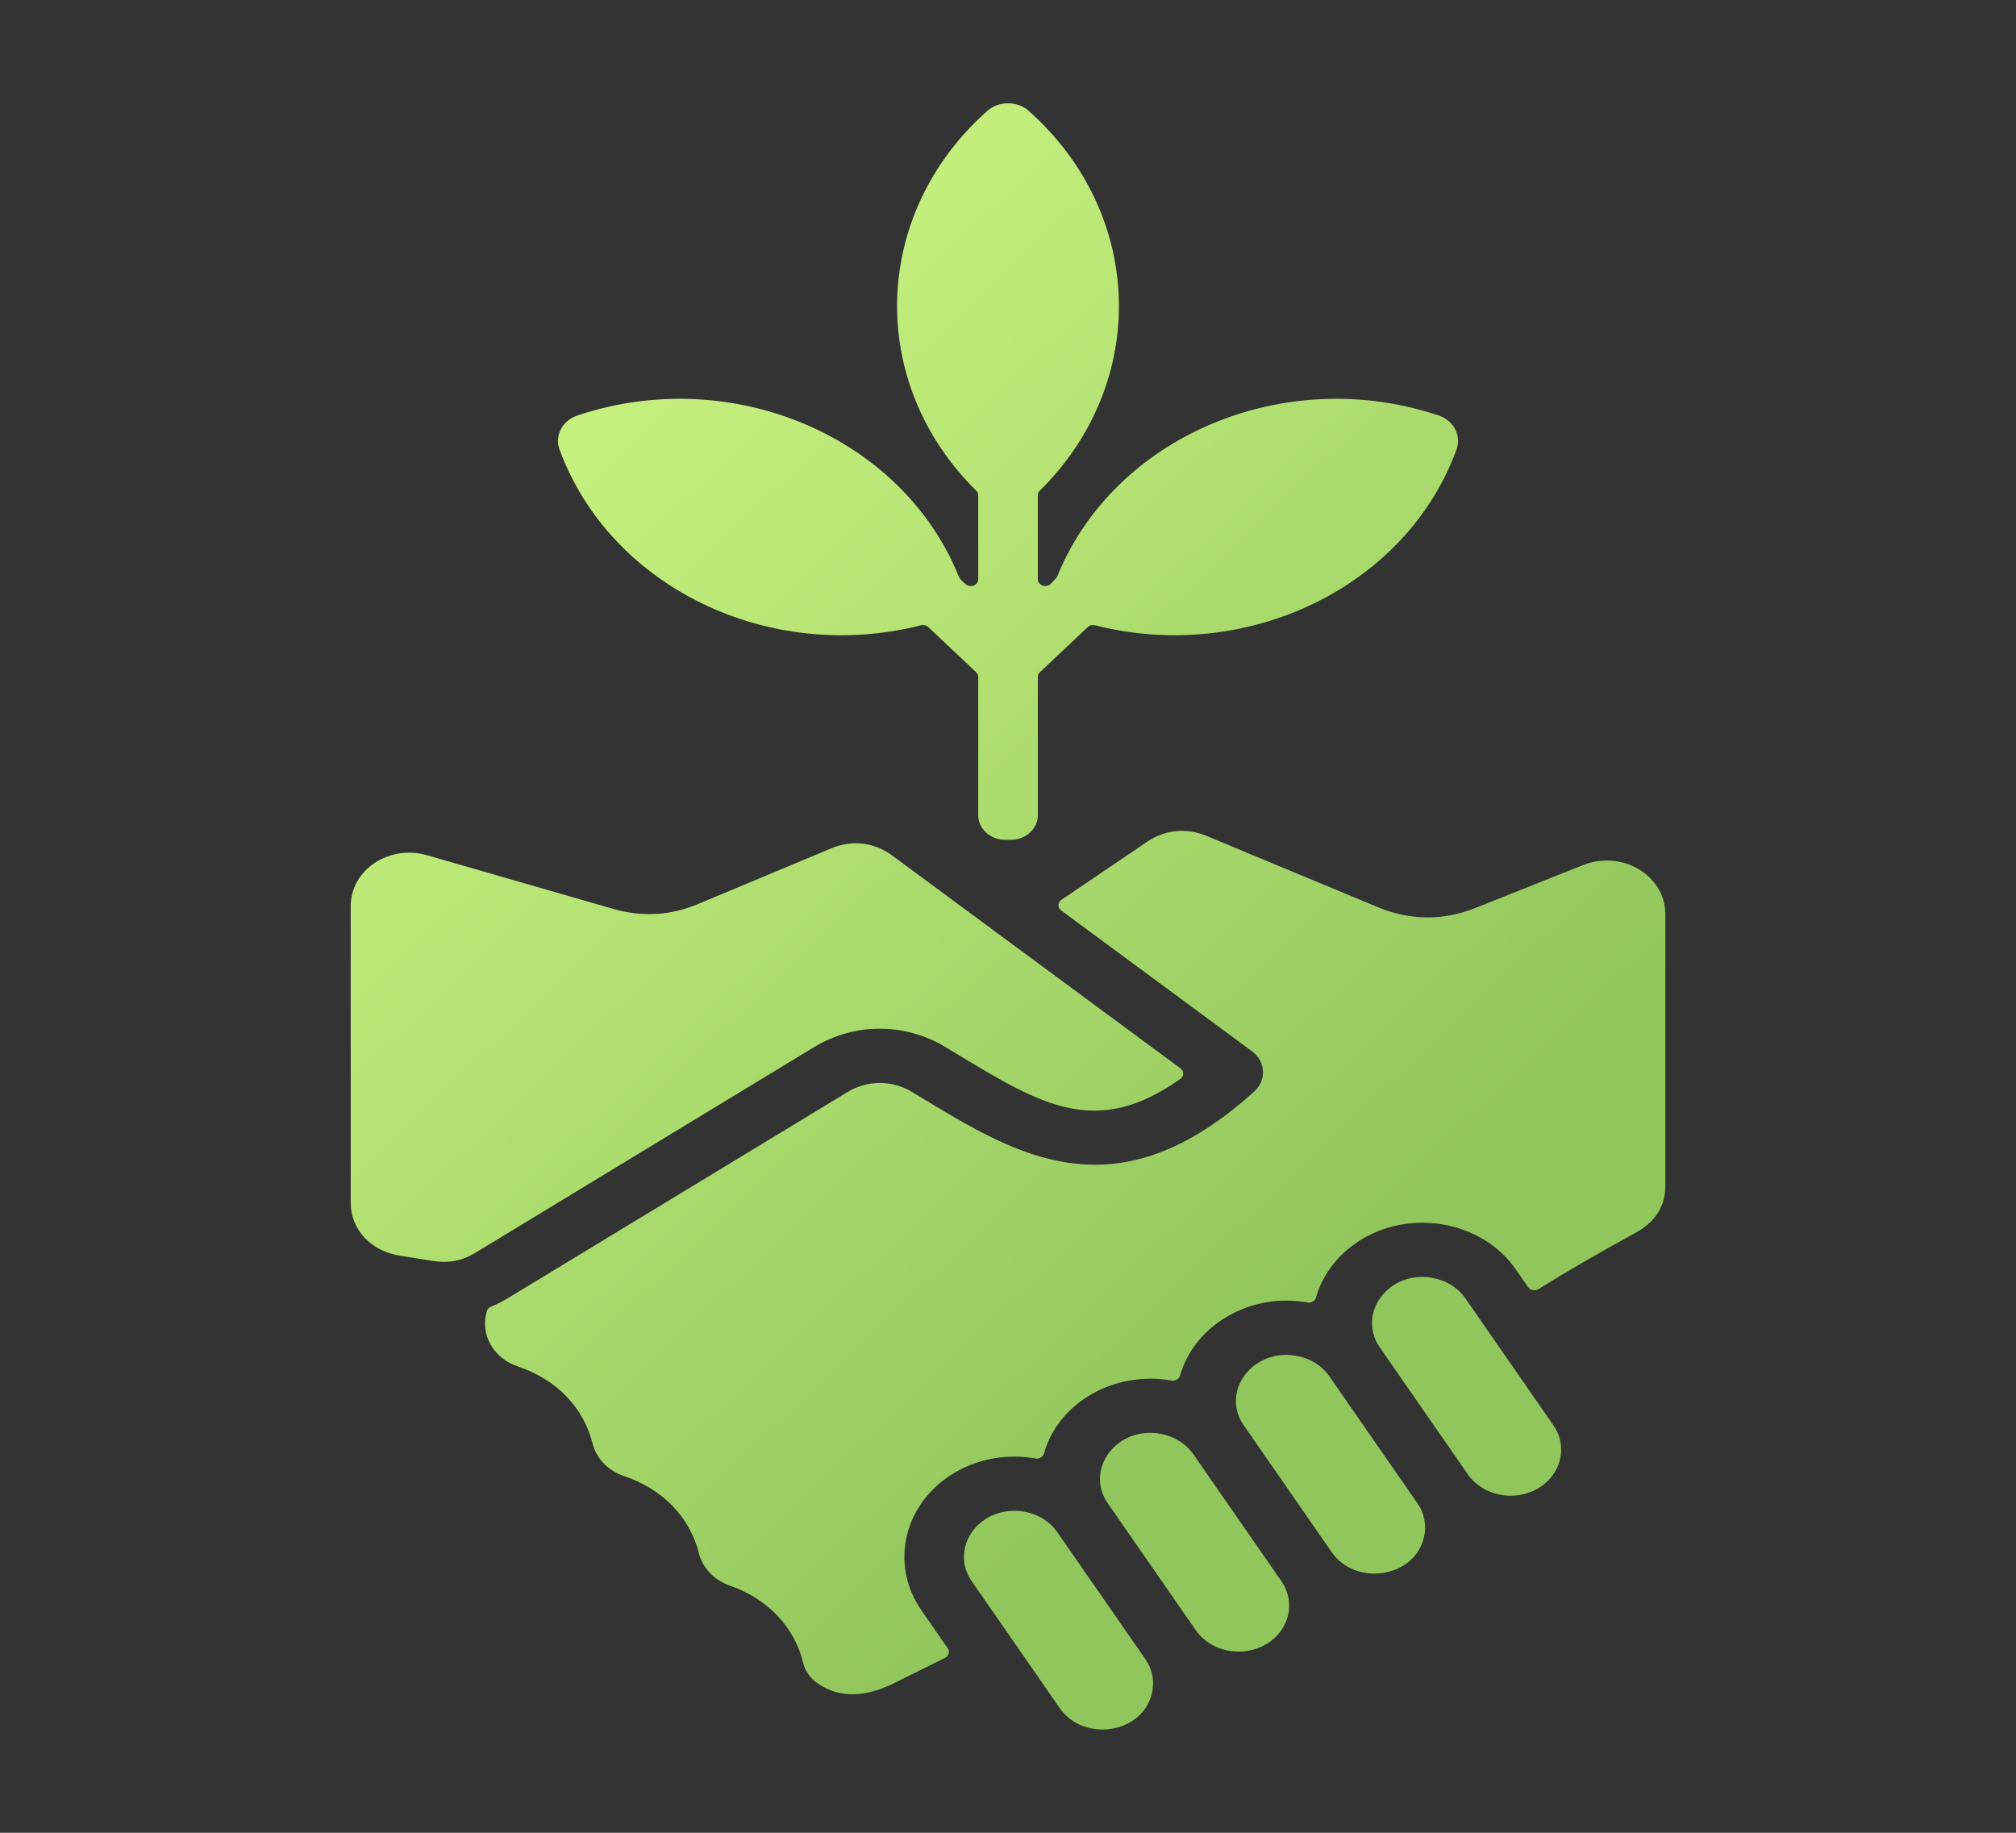 <svg width="77" height="70" viewBox="0 0 77 70" fill="none" xmlns="http://www.w3.org/2000/svg">
<rect x="0" y="0" width="77" height="70" fill="#333333" stroke="none"/>
<g id="Layer_1">
<path id="Vector" d="M31.092 39.994L18.159 47.846C17.646 48.157 17.126 48.257 16.518 48.158L15.251 47.954C14.159 47.778 13.395 46.95 13.395 45.942V34.614C13.395 33.199 14.883 32.247 16.324 32.667L23.404 34.709C24.512 35.029 25.602 34.97 26.644 34.535L31.751 32.401C32.503 32.087 33.29 32.157 33.972 32.598C33.977 32.601 33.981 32.604 33.986 32.608L45.086 40.803C45.229 40.908 45.227 41.105 45.082 41.208C41.881 43.476 39.791 42.213 36.558 40.26L36.1 39.984C34.552 39.055 32.634 39.059 31.092 39.994ZM35.175 23.882C35.279 23.856 35.382 23.882 35.457 23.952L37.282 25.672C37.336 25.722 37.362 25.782 37.362 25.851V31.138C37.362 31.654 37.825 32.075 38.393 32.075H38.61C39.177 32.075 39.64 31.654 39.64 31.138V25.851C39.64 25.782 39.667 25.722 39.72 25.672L41.544 23.952C41.619 23.881 41.722 23.856 41.826 23.882C47.624 25.353 53.708 22.43 55.632 17.165C55.825 16.634 55.521 16.06 54.944 15.867C49.037 13.891 42.522 16.68 40.37 22.043L40.13 22.302C39.952 22.47 39.64 22.355 39.64 22.122V18.916C39.64 18.849 39.665 18.791 39.715 18.741C43.892 14.618 43.726 8.185 39.298 4.24C38.855 3.846 38.146 3.846 37.703 4.24C33.275 8.186 33.107 14.618 37.287 18.741C37.337 18.791 37.362 18.849 37.362 18.916V22.123C37.362 22.357 37.05 22.471 36.873 22.303C36.793 22.229 36.663 22.125 36.63 22.043C34.478 16.677 27.966 13.893 22.058 15.867C21.48 16.06 21.175 16.634 21.37 17.165C23.309 22.442 29.382 25.352 35.175 23.882ZM40.384 58.521C40.018 57.993 39.389 57.703 38.747 57.703C37.238 57.703 36.305 59.225 37.116 60.394L40.477 65.241C41.382 66.542 43.609 66.232 43.993 64.692C44.106 64.231 44.02 63.761 43.746 63.367L40.384 58.521ZM60.454 33.044L56.345 34.682C55.129 35.166 53.85 35.157 52.644 34.655L46.094 31.93C45.314 31.606 44.503 31.684 43.815 32.15L40.543 34.366C40.393 34.467 40.389 34.668 40.533 34.775L47.819 40.152C48.343 40.539 48.384 41.256 47.904 41.689C45.63 43.746 43.638 44.485 41.817 44.485C39.263 44.485 37.015 43.019 34.845 41.712C34.065 41.243 33.135 41.244 32.358 41.717L19.423 49.567C19.204 49.7 18.981 49.812 18.754 49.906C18.674 49.939 18.621 49.996 18.597 50.072C18.327 50.946 18.831 51.873 19.782 52.19C21.246 52.678 22.287 53.752 22.634 55.134C22.779 55.71 23.232 56.175 23.841 56.379C25.306 56.868 26.347 57.941 26.695 59.324C26.837 59.889 27.281 60.352 27.876 60.56C29.333 61.067 30.357 62.153 30.684 63.54C30.732 63.742 30.902 64.04 31.122 64.212C32.136 65.008 33.309 64.701 34.119 64.299L36.095 63.319C36.24 63.247 36.287 63.081 36.199 62.954L35.19 61.499C33.952 59.715 34.543 57.347 36.506 56.221C37.445 55.682 38.532 55.525 39.545 55.703C39.694 55.729 39.839 55.645 39.876 55.512C40.409 53.588 42.54 52.342 44.741 52.727C44.888 52.752 45.032 52.67 45.07 52.538C45.621 50.612 47.746 49.354 49.933 49.747C50.082 49.774 50.227 49.69 50.264 49.557C50.523 48.623 51.196 47.799 52.09 47.287C54.052 46.164 56.659 46.702 57.895 48.484L58.362 49.157C58.45 49.282 58.631 49.316 58.765 49.232C59.704 48.643 60.959 47.914 62.523 47.053C63.222 46.667 63.606 46.047 63.606 45.305V34.916C63.605 33.429 61.951 32.447 60.454 33.044ZM55.969 49.588C55.696 49.194 55.266 48.919 54.761 48.816C53.062 48.468 51.8 50.161 52.701 51.462L56.062 56.308C56.63 57.127 57.826 57.373 58.727 56.857C59.627 56.34 59.898 55.253 59.33 54.434L55.969 49.588ZM50.774 52.565C50.501 52.171 50.072 51.896 49.567 51.793C47.883 51.448 46.595 53.126 47.505 54.439L50.867 59.286C51.767 60.581 53.993 60.284 54.382 58.736C54.496 58.277 54.409 57.806 54.136 57.412L50.774 52.565ZM45.58 55.543C45.306 55.15 44.876 54.874 44.371 54.771C42.673 54.423 41.411 56.116 42.312 57.417L45.672 62.263C46.24 63.082 47.436 63.328 48.337 62.811C49.238 62.295 49.509 61.208 48.941 60.389L45.58 55.543Z" fill="url(#paint0_linear_13694_6657)"/>
</g>
<defs>
<linearGradient id="paint0_linear_13694_6657" x1="28.062" y1="-10.86" x2="69.069" y2="32.463" gradientUnits="userSpaceOnUse">
<stop stop-color="#D9FF8A"/>
<stop offset="1" stop-color="#91C65C"/>
</linearGradient>
</defs>
</svg>
